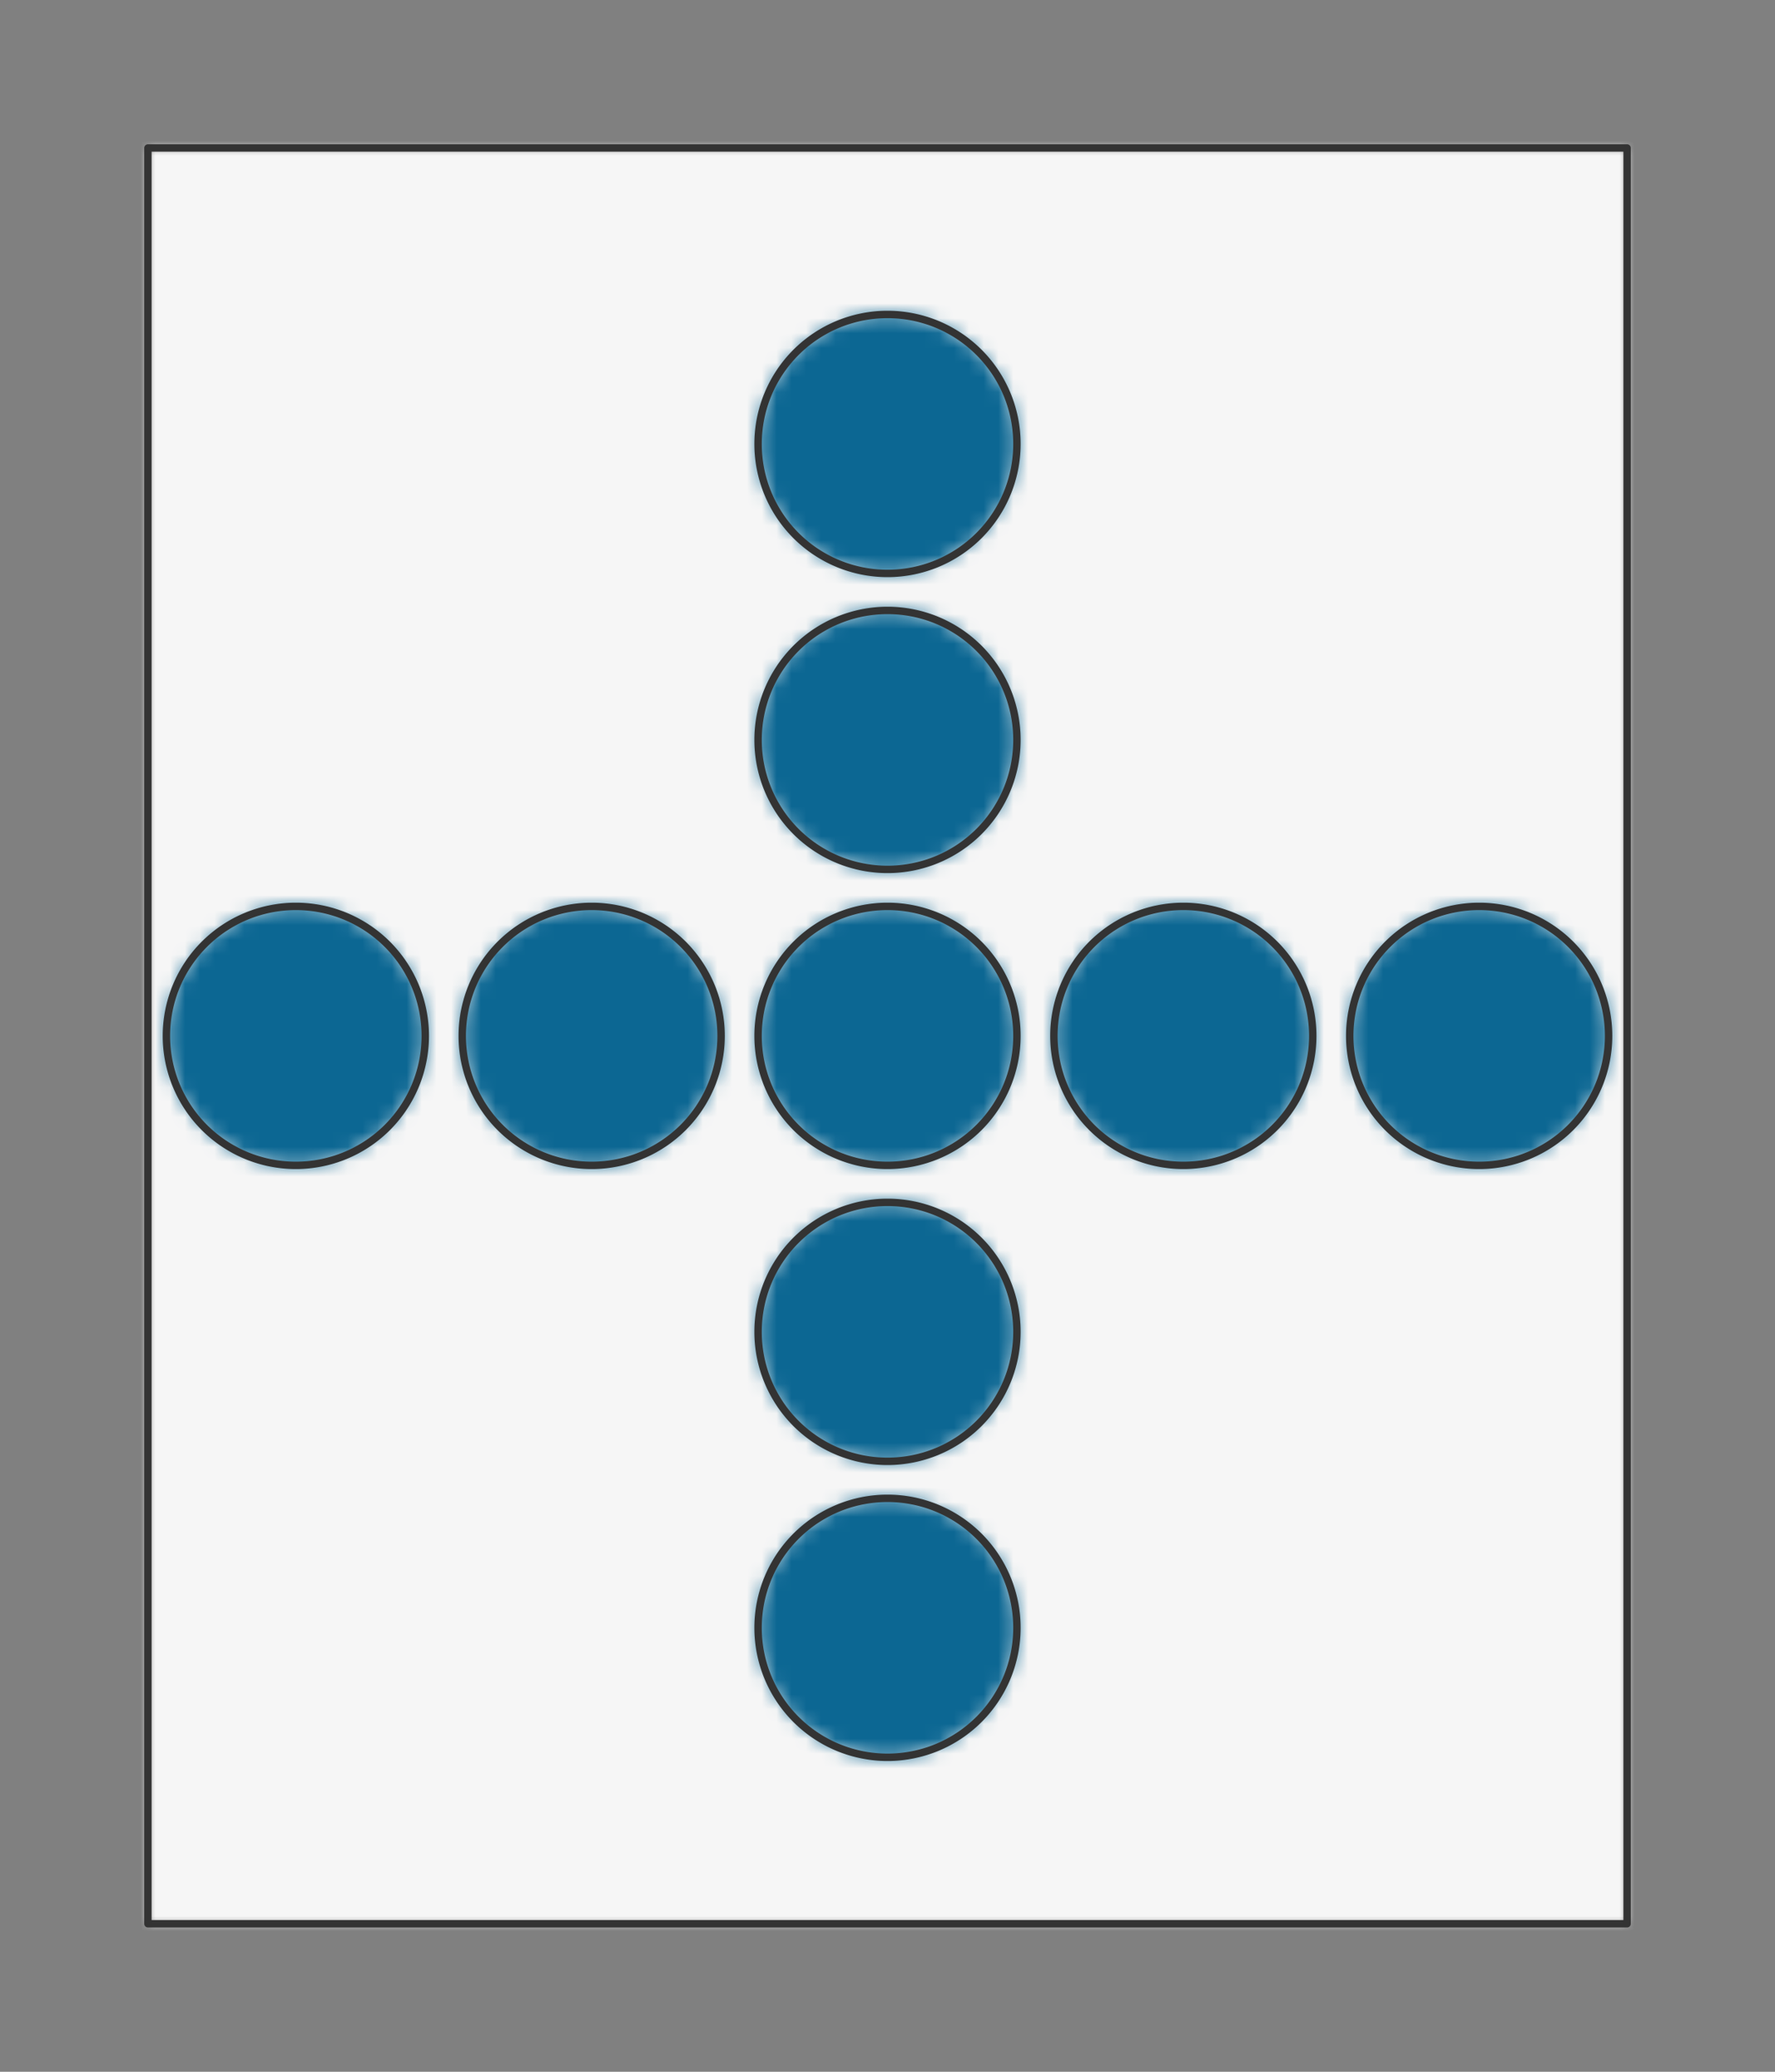 <?xml version="1.0" encoding="UTF-8" standalone="no"?>
<svg xmlns="http://www.w3.org/2000/svg" viewBox="-10 -10 120 140" preserveAspectRatio="xMidYMin slice"><rect x="-10" y="-10" width="120" height="140" fill="#808080" stroke="none"/><defs><mask id="a"><path d="M0 0h100v120H0z" clip-rule="evenodd" fill-rule="evenodd" fill="#fff"/></mask></defs><g mask="url(#a)"><path d="M0 0h100v120H0z" fill-rule="evenodd" fill="#f0f0f0"/><path fill="#f6f6f6" style="cursor:pointer" d="M-1000-1000h2000v2000h-2000z"/><defs><mask id="b"><path d="M58.75 20a8.75 8.75 0 1 0-17.5 0 8.75 8.75 0 0 0 17.5 0z" clip-rule="evenodd" fill-rule="evenodd" fill="#fff"/></mask></defs><g mask="url(#b)"><path fill="#0c6793" style="cursor:pointer" d="M-1000-1000h2000v2000h-2000z"/></g><path d="M58.75 20a8.75 8.75 0 1 0-17.5 0 8.75 8.75 0 0 0 17.5 0z" stroke="#333" stroke-width=".5" fill="none" stroke-linecap="round" stroke-linejoin="round"/><defs><mask id="c"><path d="M58.75 40a8.75 8.75 0 1 0-17.5 0 8.75 8.75 0 0 0 17.5 0z" clip-rule="evenodd" fill-rule="evenodd" fill="#fff"/></mask></defs><g mask="url(#c)"><path fill="#0c6793" style="cursor:pointer" d="M-1000-1000h2000v2000h-2000z"/></g><path d="M58.75 40a8.75 8.75 0 1 0-17.5 0 8.75 8.75 0 0 0 17.5 0z" stroke="#333" stroke-width=".5" fill="none" stroke-linecap="round" stroke-linejoin="round"/><defs><mask id="d"><path d="M18.75 60a8.75 8.75 0 1 0-17.5 0 8.75 8.75 0 0 0 17.5 0z" clip-rule="evenodd" fill-rule="evenodd" fill="#fff"/></mask></defs><g mask="url(#d)"><path fill="#0c6793" style="cursor:pointer" d="M-1000-1000h2000v2000h-2000z"/></g><path d="M18.75 60a8.75 8.75 0 1 0-17.5 0 8.75 8.75 0 0 0 17.5 0z" stroke="#333" stroke-width=".5" fill="none" stroke-linecap="round" stroke-linejoin="round"/><defs><mask id="e"><path d="M38.75 60a8.75 8.75 0 1 0-17.5 0 8.75 8.75 0 0 0 17.5 0z" clip-rule="evenodd" fill-rule="evenodd" fill="#fff"/></mask></defs><g mask="url(#e)"><path fill="#0c6793" style="cursor:pointer" d="M-1000-1000h2000v2000h-2000z"/></g><path d="M38.75 60a8.75 8.75 0 1 0-17.5 0 8.75 8.75 0 0 0 17.5 0z" stroke="#333" stroke-width=".5" fill="none" stroke-linecap="round" stroke-linejoin="round"/><defs><mask id="f"><path d="M58.75 60a8.75 8.75 0 1 0-17.5 0 8.75 8.75 0 0 0 17.5 0z" clip-rule="evenodd" fill-rule="evenodd" fill="#fff"/></mask></defs><g mask="url(#f)"><path fill="#0c6793" style="cursor:pointer" d="M-1000-1000h2000v2000h-2000z"/></g><path d="M58.75 60a8.75 8.75 0 1 0-17.5 0 8.75 8.75 0 0 0 17.5 0z" stroke="#333" stroke-width=".5" fill="none" stroke-linecap="round" stroke-linejoin="round"/><defs><mask id="g"><path d="M78.75 60a8.75 8.75 0 1 0-17.5 0 8.75 8.75 0 0 0 17.5 0z" clip-rule="evenodd" fill-rule="evenodd" fill="#fff"/></mask></defs><g mask="url(#g)"><path fill="#0c6793" style="cursor:pointer" d="M-1000-1000h2000v2000h-2000z"/></g><path d="M78.75 60a8.75 8.75 0 1 0-17.5 0 8.75 8.75 0 0 0 17.5 0z" stroke="#333" stroke-width=".5" fill="none" stroke-linecap="round" stroke-linejoin="round"/><defs><mask id="h"><path d="M98.75 60a8.75 8.75 0 1 0-17.5 0 8.75 8.75 0 0 0 17.5 0z" clip-rule="evenodd" fill-rule="evenodd" fill="#fff"/></mask></defs><g mask="url(#h)"><path fill="#0c6793" style="cursor:pointer" d="M-1000-1000h2000v2000h-2000z"/></g><path d="M98.75 60a8.75 8.75 0 1 0-17.5 0 8.75 8.75 0 0 0 17.5 0z" stroke="#333" stroke-width=".5" fill="none" stroke-linecap="round" stroke-linejoin="round"/><defs><mask id="i"><path d="M58.75 80a8.75 8.75 0 1 0-17.5 0 8.75 8.75 0 0 0 17.5 0z" clip-rule="evenodd" fill-rule="evenodd" fill="#fff"/></mask></defs><g mask="url(#i)"><path fill="#0c6793" style="cursor:pointer" d="M-1000-1000h2000v2000h-2000z"/></g><path d="M58.75 80a8.75 8.75 0 1 0-17.5 0 8.75 8.75 0 0 0 17.5 0z" stroke="#333" stroke-width=".5" fill="none" stroke-linecap="round" stroke-linejoin="round"/><defs><mask id="j"><path d="M58.75 100a8.75 8.75 0 1 0-17.5 0 8.75 8.75 0 0 0 17.5 0z" clip-rule="evenodd" fill-rule="evenodd" fill="#fff"/></mask></defs><g mask="url(#j)"><path fill="#0c6793" style="cursor:pointer" d="M-1000-1000h2000v2000h-2000z"/></g><path d="M58.75 100a8.75 8.75 0 1 0-17.5 0 8.75 8.75 0 0 0 17.5 0z" stroke="#333" stroke-width=".5" fill="none" stroke-linecap="round" stroke-linejoin="round"/></g><path d="M0 0h100v120H0z" stroke="#333" stroke-width=".5" fill="none" stroke-linecap="round" stroke-linejoin="round"/></svg>